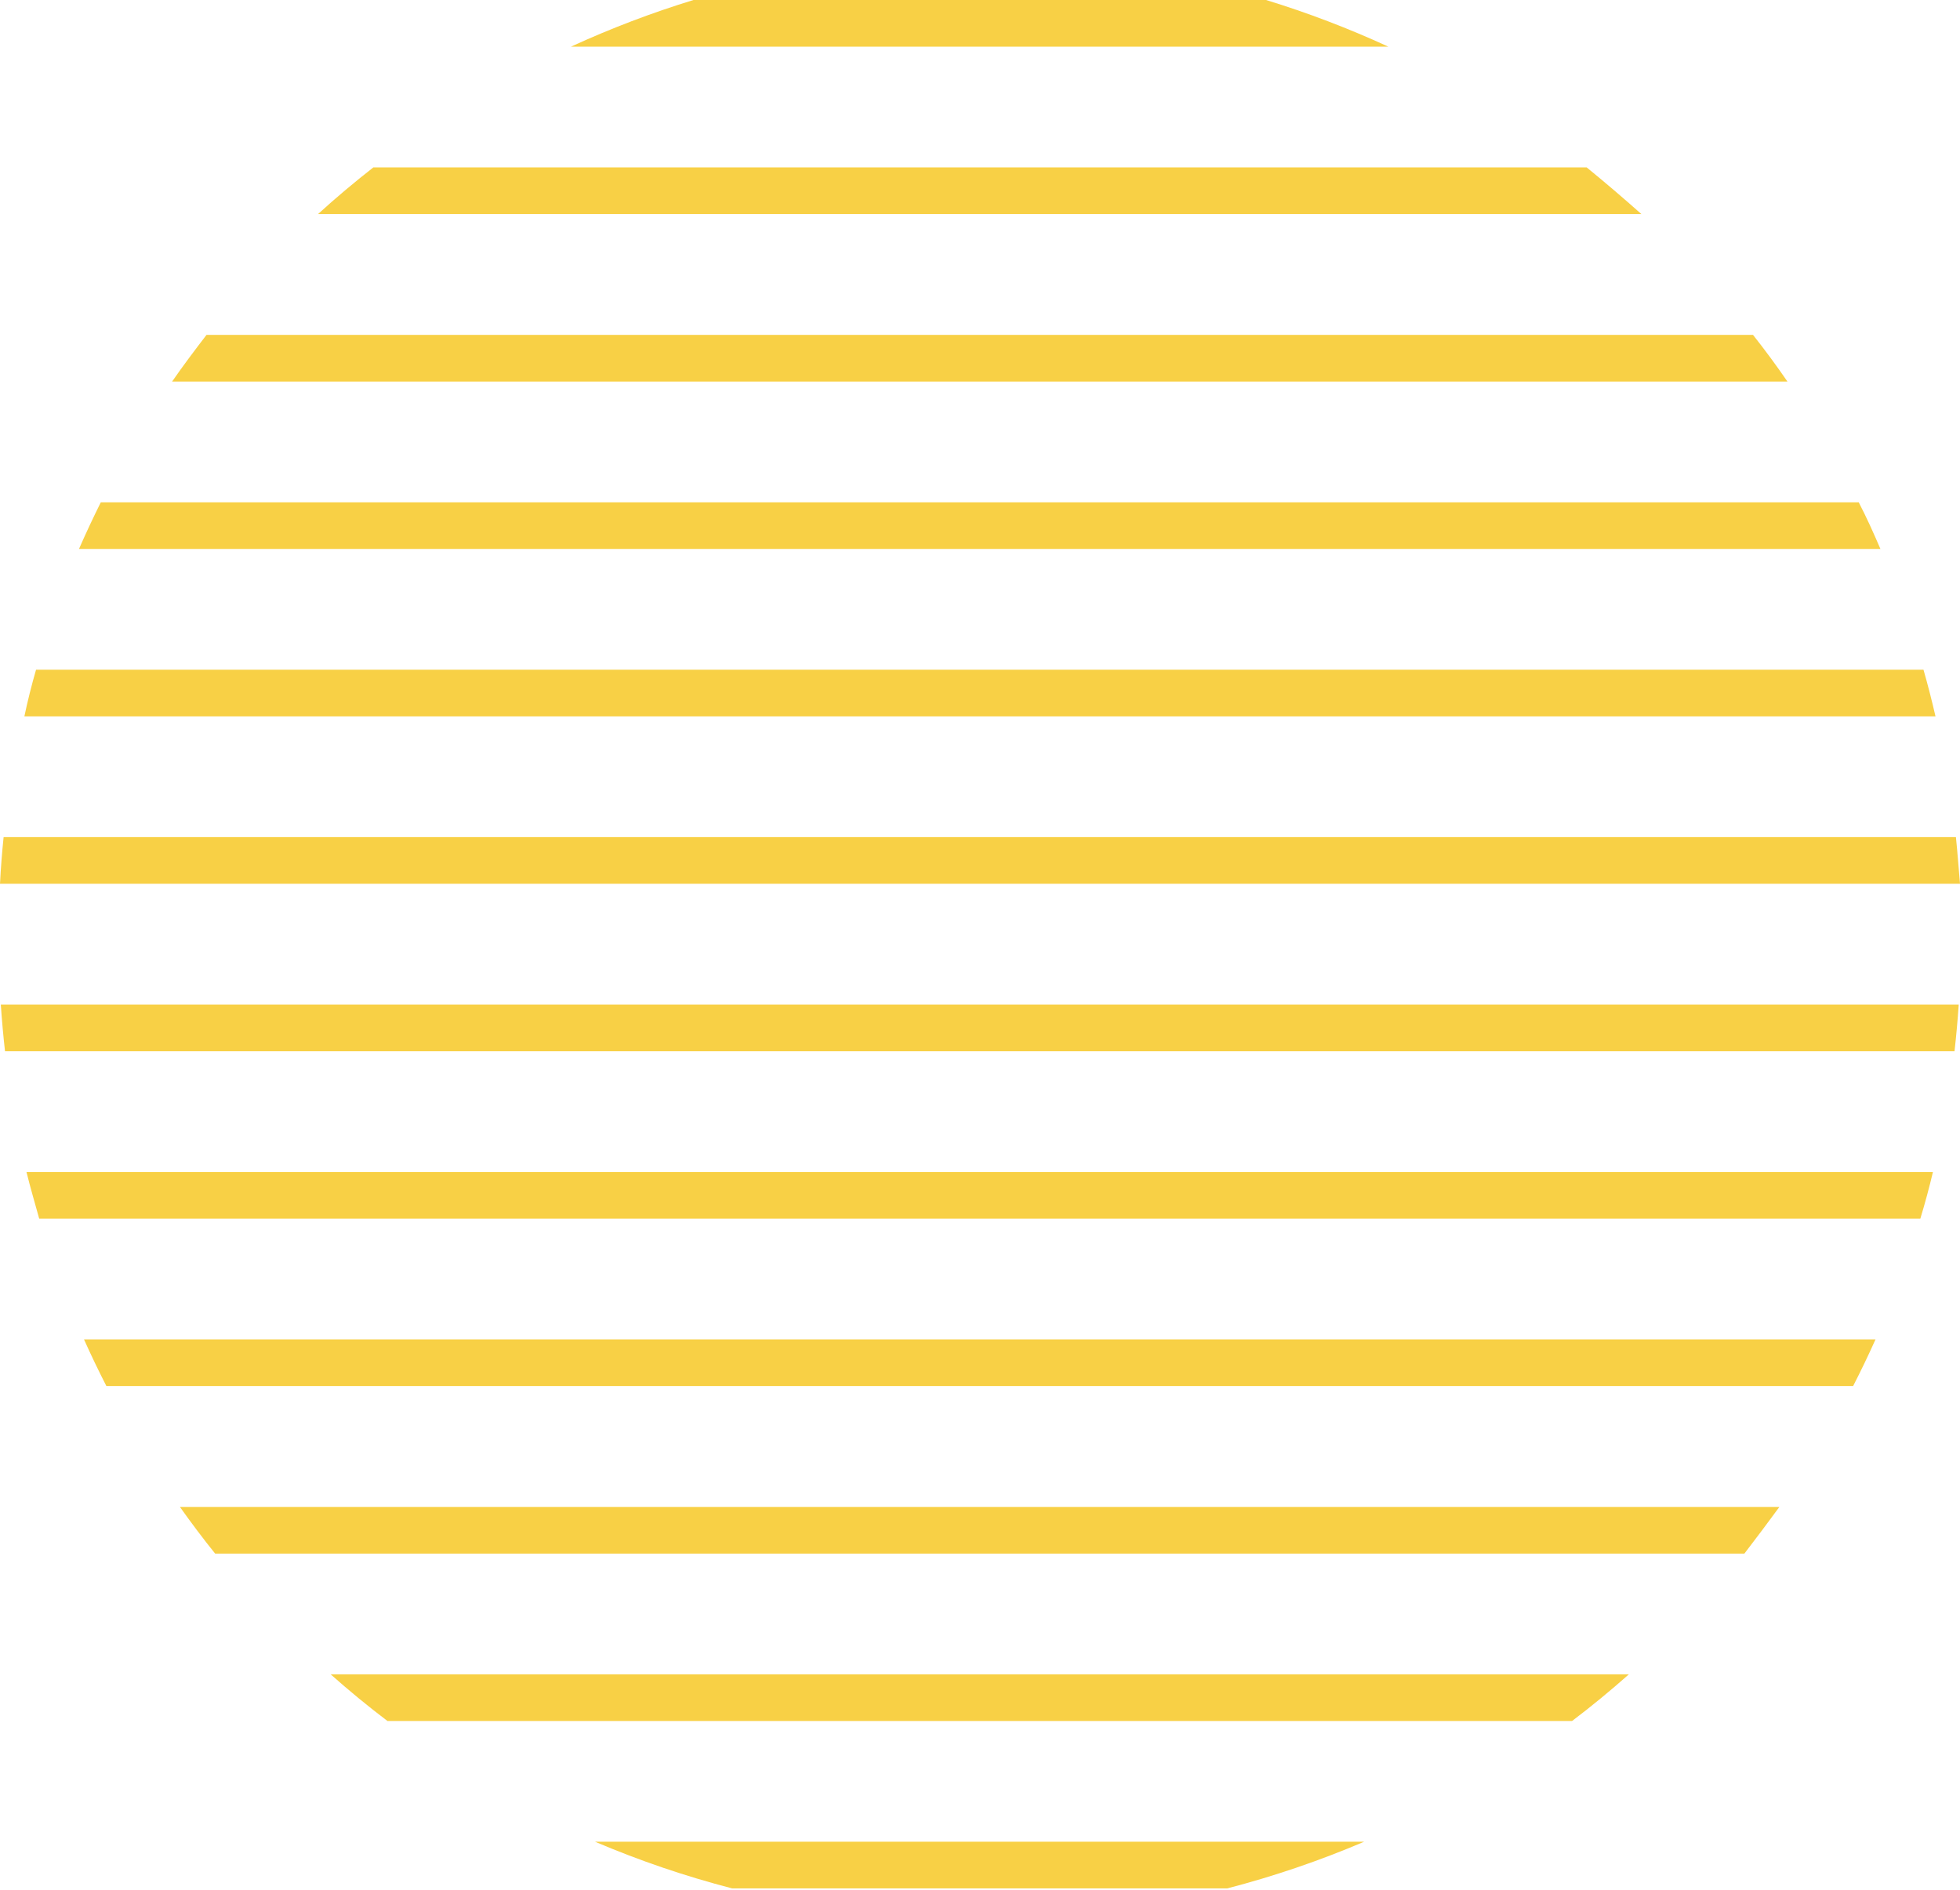 <svg width="168" height="162" viewBox="0 0 168 162" fill="none" xmlns="http://www.w3.org/2000/svg">
<g clip-path="url(#clip0_827_25)">
<path d="M108.519 0H59.44C55.855 1.099 52.347 2.435 48.94 4H118.999C115.599 2.434 112.098 1.098 108.519 0V0Z" fill="#F8D045"/>
<path d="M136 14.35H32C30.37 15.63 28.78 16.96 27.26 18.35H140.69C139.17 17 137.57 15.63 136 14.35Z" fill="#F8D045"/>
<path d="M150.26 28.71H17.7C16.7 30.01 15.7 31.34 14.75 32.71H153.21C152.27 31.34 151.28 30 150.26 28.71Z" fill="#F8D045"/>
<path d="M159.32 43.06H8.64C7.99 44.37 7.36 45.71 6.77 47.06H161.18C160.6 45.71 160 44.37 159.32 43.06Z" fill="#F8D045"/>
<path d="M164.87 57.41H3.09C2.71 58.73 2.37 60.07 2.09 61.41H165.9C165.59 60.07 165.25 58.73 164.87 57.41Z" fill="#F8D045"/>
<path d="M167.65 71.76H0.31C0.17 73.09 0.07 74.42 0 75.76H168C167.88 74.42 167.79 73.09 167.65 71.76Z" fill="#F8D045"/>
<path d="M0.43 90.12H167.53C167.68 88.79 167.8 87.46 167.89 86.12H0.07C0.16 87.46 0.28 88.79 0.43 90.12Z" fill="#F8D045"/>
<path d="M3.36 104.47H164.6C165 103.15 165.36 101.82 165.68 100.47H2.27C2.6 101.82 3 103.15 3.36 104.47Z" fill="#F8D045"/>
<path d="M9.119 118.82H158.839C159.509 117.51 160.149 116.18 160.759 114.82H7.199C7.809 116.18 8.449 117.51 9.119 118.82Z" fill="#F8D045"/>
<path d="M18.44 133.18H149.52C150.52 131.88 151.52 130.54 152.52 129.18H15.42C16.39 130.54 17.39 131.88 18.44 133.18Z" fill="#F8D045"/>
<path d="M33.21 147.53H134.75C136.43 146.26 138.05 144.92 139.62 143.53H28.34C29.91 144.92 31.53 146.26 33.21 147.53Z" fill="#F8D045"/>
<path d="M62.75 161.88H105.2C109.204 160.84 113.125 159.503 116.93 157.88H51C54.812 159.503 58.739 160.84 62.75 161.88Z" fill="#F8D045"/>
</g>
<defs>
<clipPath id="clip0_827_25">
<rect width="167.96" height="161.88" fill="white"/>
</clipPath>
</defs>
</svg>
